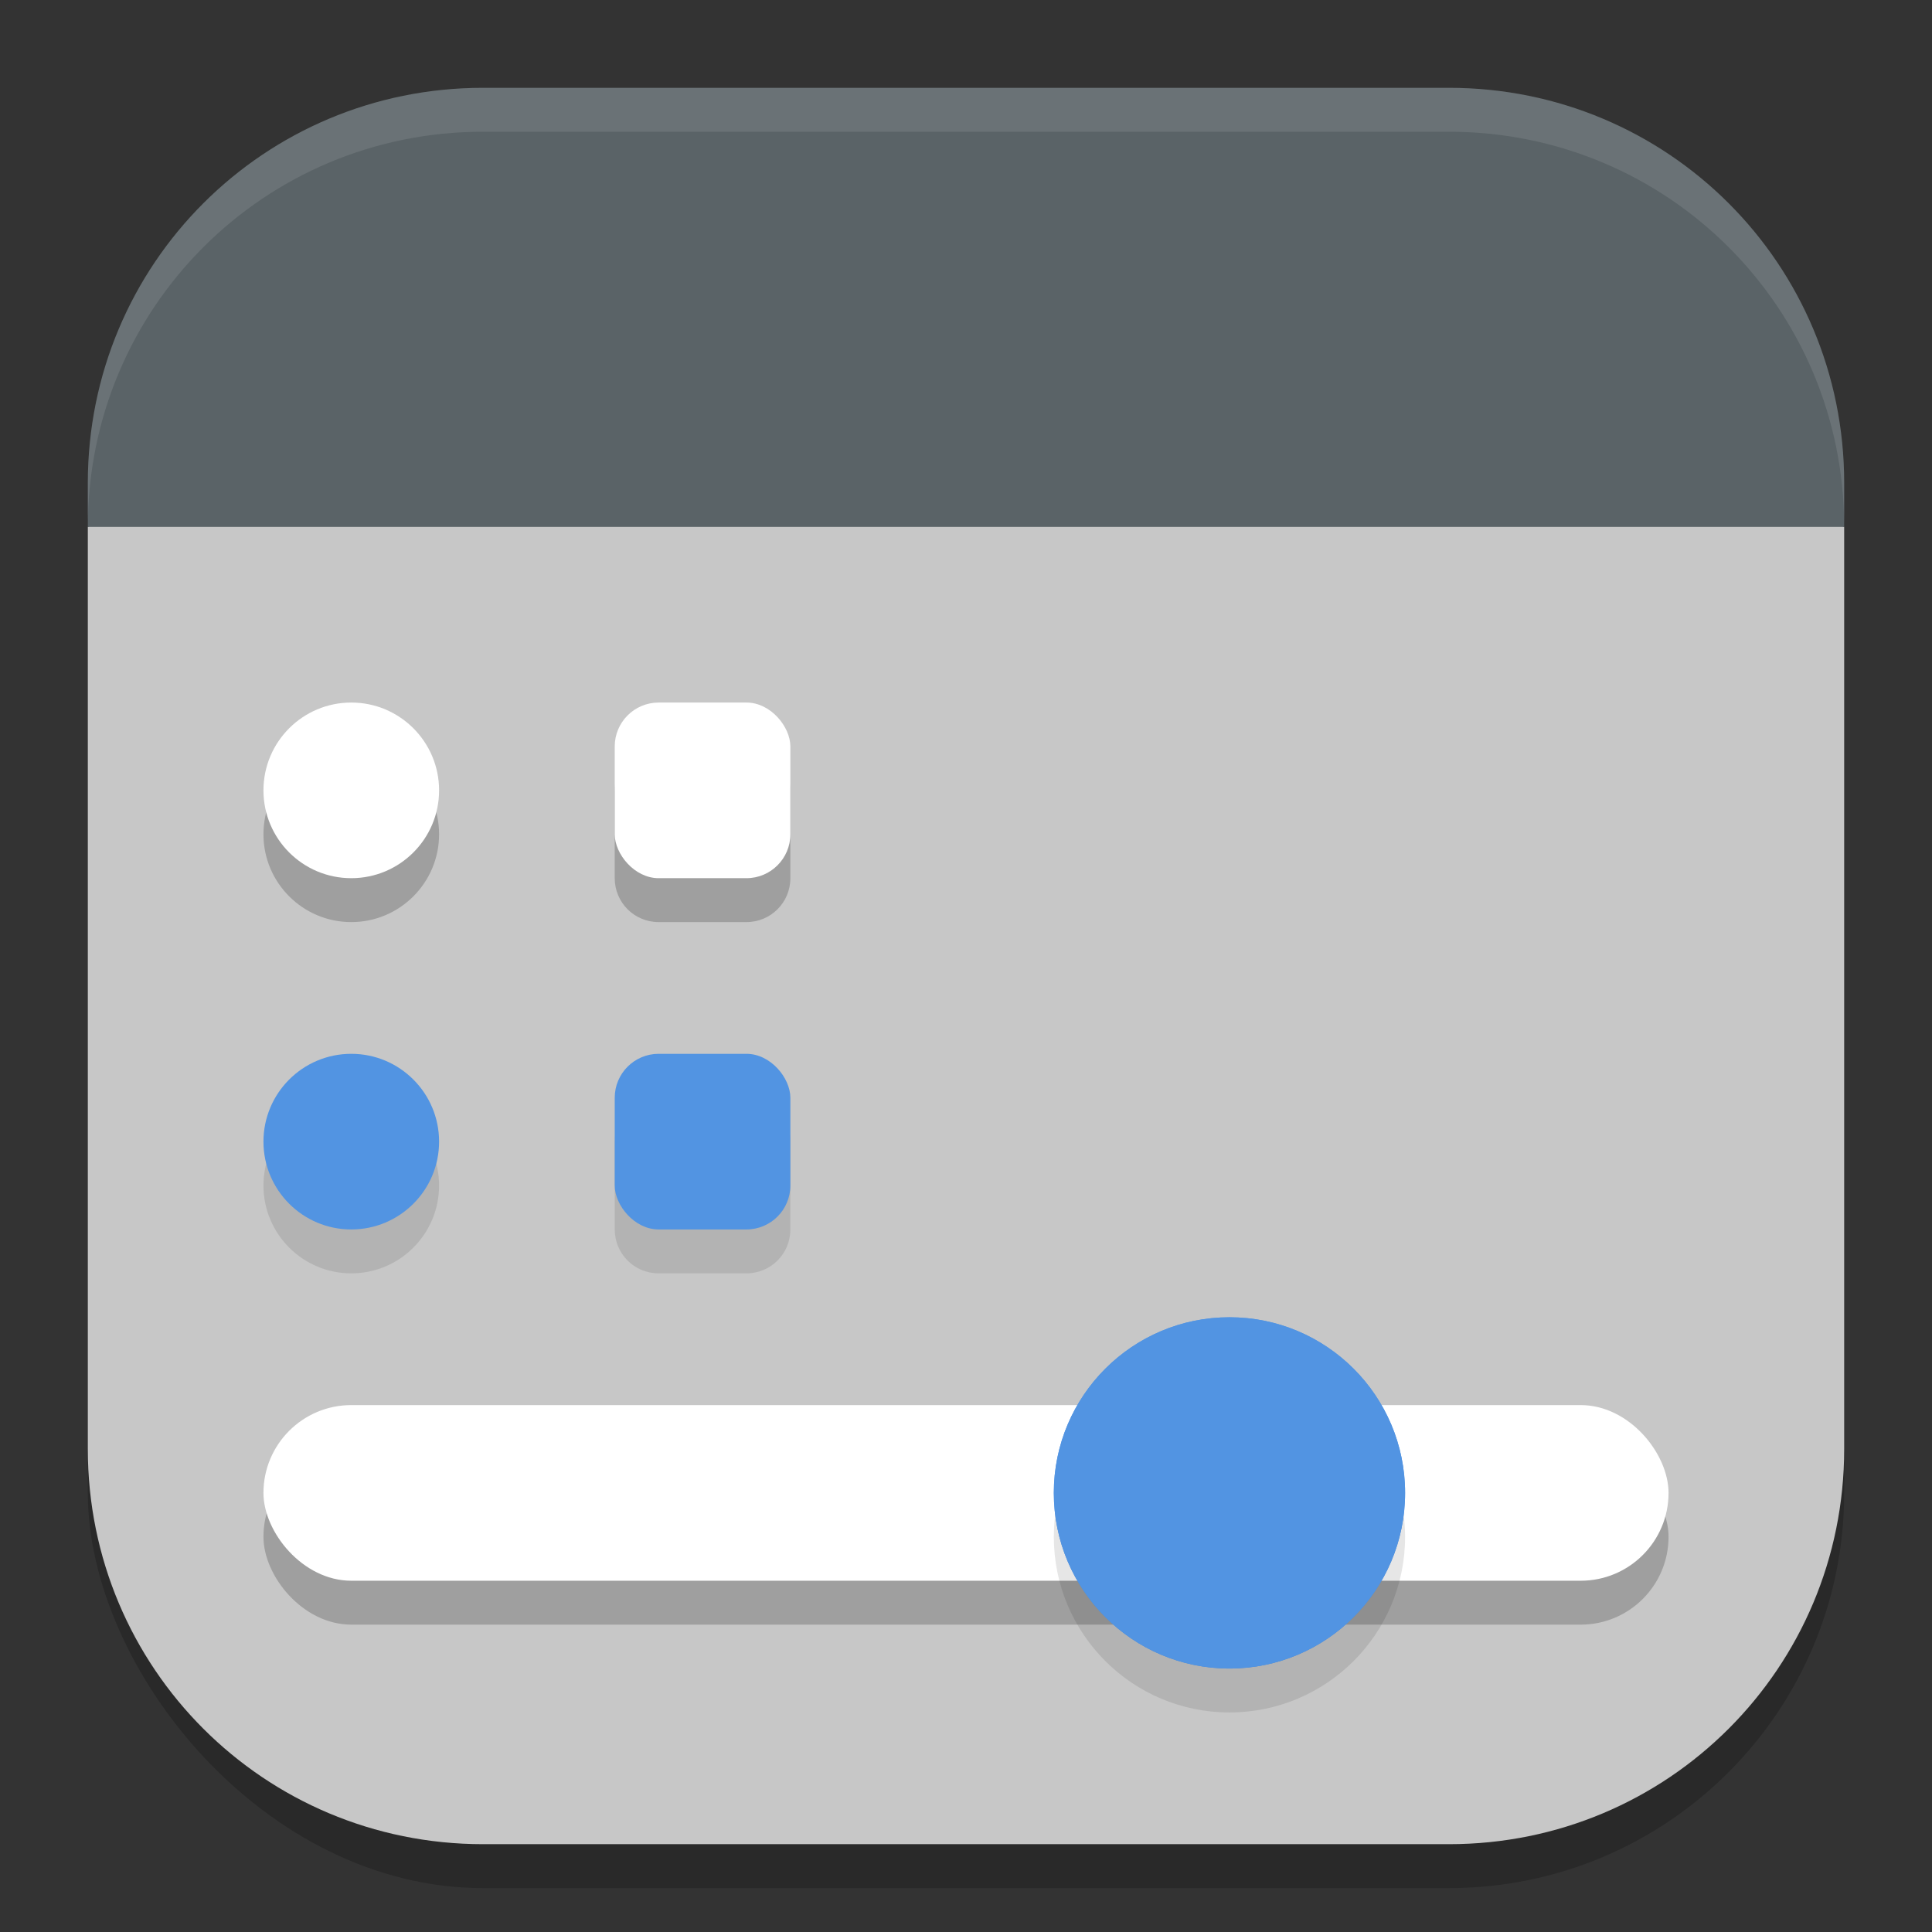 <?xml version="1.0" encoding="UTF-8" standalone="no"?>
<!-- Created with Inkscape (http://www.inkscape.org/) -->

<svg
   width="22"
   height="22"
   viewBox="0 0 22 22"
   version="1.1"
   id="svg5"
   inkscape:version="1.3 (0e150ed6c4, 2023-07-21)"
   sodipodi:docname="applications-interfacedesign.svg"
   xmlns:inkscape="http://www.inkscape.org/namespaces/inkscape"
   xmlns:sodipodi="http://sodipodi.sourceforge.net/DTD/sodipodi-0.dtd"
   xmlns="http://www.w3.org/2000/svg"
   xmlns:svg="http://www.w3.org/2000/svg">
  <rect x="0" y="0" width="22" height="22" fill="#333333" stroke="none"/>
  <sodipodi:namedview
     id="namedview7"
     pagecolor="#ffffff"
     bordercolor="#000000"
     borderopacity="0.25"
     inkscape:showpageshadow="2"
     inkscape:pageopacity="0.0"
     inkscape:pagecheckerboard="0"
     inkscape:deskcolor="#d1d1d1"
     inkscape:document-units="px"
     showgrid="false"
     inkscape:zoom="36.227273"
     inkscape:cx="10.986198"
     inkscape:cy="11"
     inkscape:window-width="1850"
     inkscape:window-height="1011"
     inkscape:window-x="0"
     inkscape:window-y="0"
     inkscape:window-maximized="1"
     inkscape:current-layer="svg5"
     showguides="false" />
  <defs
     id="defs2" />
  <rect
     style="opacity:0.2;fill:#000000;stroke-width:1.429;stroke-linecap:square"
     id="rect234"
     width="20"
     height="20"
     x="1"
     y="1.5"
     ry="4.5" />
  <path
     id="rect396"
     style="fill:#c7c7c7;fill-opacity:1;stroke-width:1.429;stroke-linecap:square"
     d="M 1,6 V 16.5 C 1,18.993 3.007,21 5.5,21 h 11 C 18.993,21 21,18.993 21,16.5 V 6 L 11,2 Z"
     sodipodi:nodetypes="cssssccc" />
  <rect
     style="opacity:0.2;fill:#000000;fill-opacity:1"
     id="rect9"
     width="16"
     height="2"
     x="3"
     y="16.5"
     ry="1" />
  <rect
     style="fill:#ffffff"
     width="16"
     height="2"
     x="3"
     y="16"
     ry="1"
     id="rect2" />
  <path
     style="fill:#5294e2;fill-rule:evenodd"
     d="m 16,17 c 0,1.104 -0.896,2 -2,2 C 12.896,19 12,18.104 12,17 c 0,-1.104 0.896,-2 2,-2 1.104,0 2,0.896 2,2 z"
     id="path3" />
  <ellipse
     style="opacity:0.1;fill:#000000;fill-opacity:1"
     id="path9"
     cx="14"
     cy="17.5"
     rx="2"
     ry="2" />
  <ellipse
     style="fill:#5294e2;fill-opacity:1"
     id="path6"
     cx="14"
     cy="17"
     rx="2"
     ry="2" />
  <path
     id="path7"
     style="opacity:0.2;fill:#000000;fill-opacity:1"
     d="m 4,8.5 c -0.552,0 -1,0.448 -1,1 0,0.552 0.448,1 1,1 0.552,0 1,-0.448 1,-1 0,-0.552 -0.448,-1 -1,-1 z m 3.5,0 C 7.223,8.5 7,8.723 7,9 v 1 c 0,0.277 0.223,0.5 0.5,0.5 h 1 C 8.777,10.5 9,10.277 9,10 V 9 C 9,8.723 8.777,8.5 8.5,8.5 Z" />
  <path
     id="path8"
     style="opacity:0.1;fill:#000000;fill-opacity:1"
     d="m 4,12.5 c -0.552,0 -1,0.448 -1,1 0,0.552 0.448,1 1,1 0.552,0 1,-0.448 1,-1 0,-0.552 -0.448,-1 -1,-1 z m 3.5,0 C 7.223,12.5 7,12.723 7,13 v 1 c 0,0.277 0.223,0.5 0.5,0.5 h 1 C 8.777,14.5 9,14.277 9,14 V 13 C 9,12.723 8.777,12.5 8.5,12.5 Z" />
  <rect
     style="fill:#5294e2"
     width="2"
     height="2"
     x="7"
     y="12"
     ry="0.5"
     id="rect3" />
  <rect
     style="fill:#ffffff"
     width="2"
     height="2"
     x="7"
     y="8"
     ry="0.5"
     id="rect4" />
  <circle
     style="fill:#ffffff;fill-opacity:1"
     id="path4"
     cx="4"
     cy="9"
     r="1" />
  <circle
     style="fill:#5294e2;fill-opacity:1"
     id="path5"
     cx="4"
     cy="13"
     r="1" />
  <path
     id="rect5065"
     style="opacity:1;fill:#5a6367;stroke-linecap:round;stroke-linejoin:round;fill-opacity:1"
     d="M 5.5 1 C 3.007 1 1 3.007 1 5.5 L 1 6 L 21 6 L 21 5.5 C 21 3.007 18.993 1 16.5 1 L 5.5 1 z " />
  <path
     id="path1040"
     style="opacity:0.1;fill:#ffffff;stroke-width:4;stroke-linecap:square"
     d="M 5.5,1 C 3.007,1 1,3.007 1,5.5 V 6 C 1,3.507 3.007,1.5 5.5,1.5 h 11 C 18.993,1.5 21,3.507 21,6 V 5.5 C 21,3.007 18.993,1 16.5,1 Z" />
</svg>
